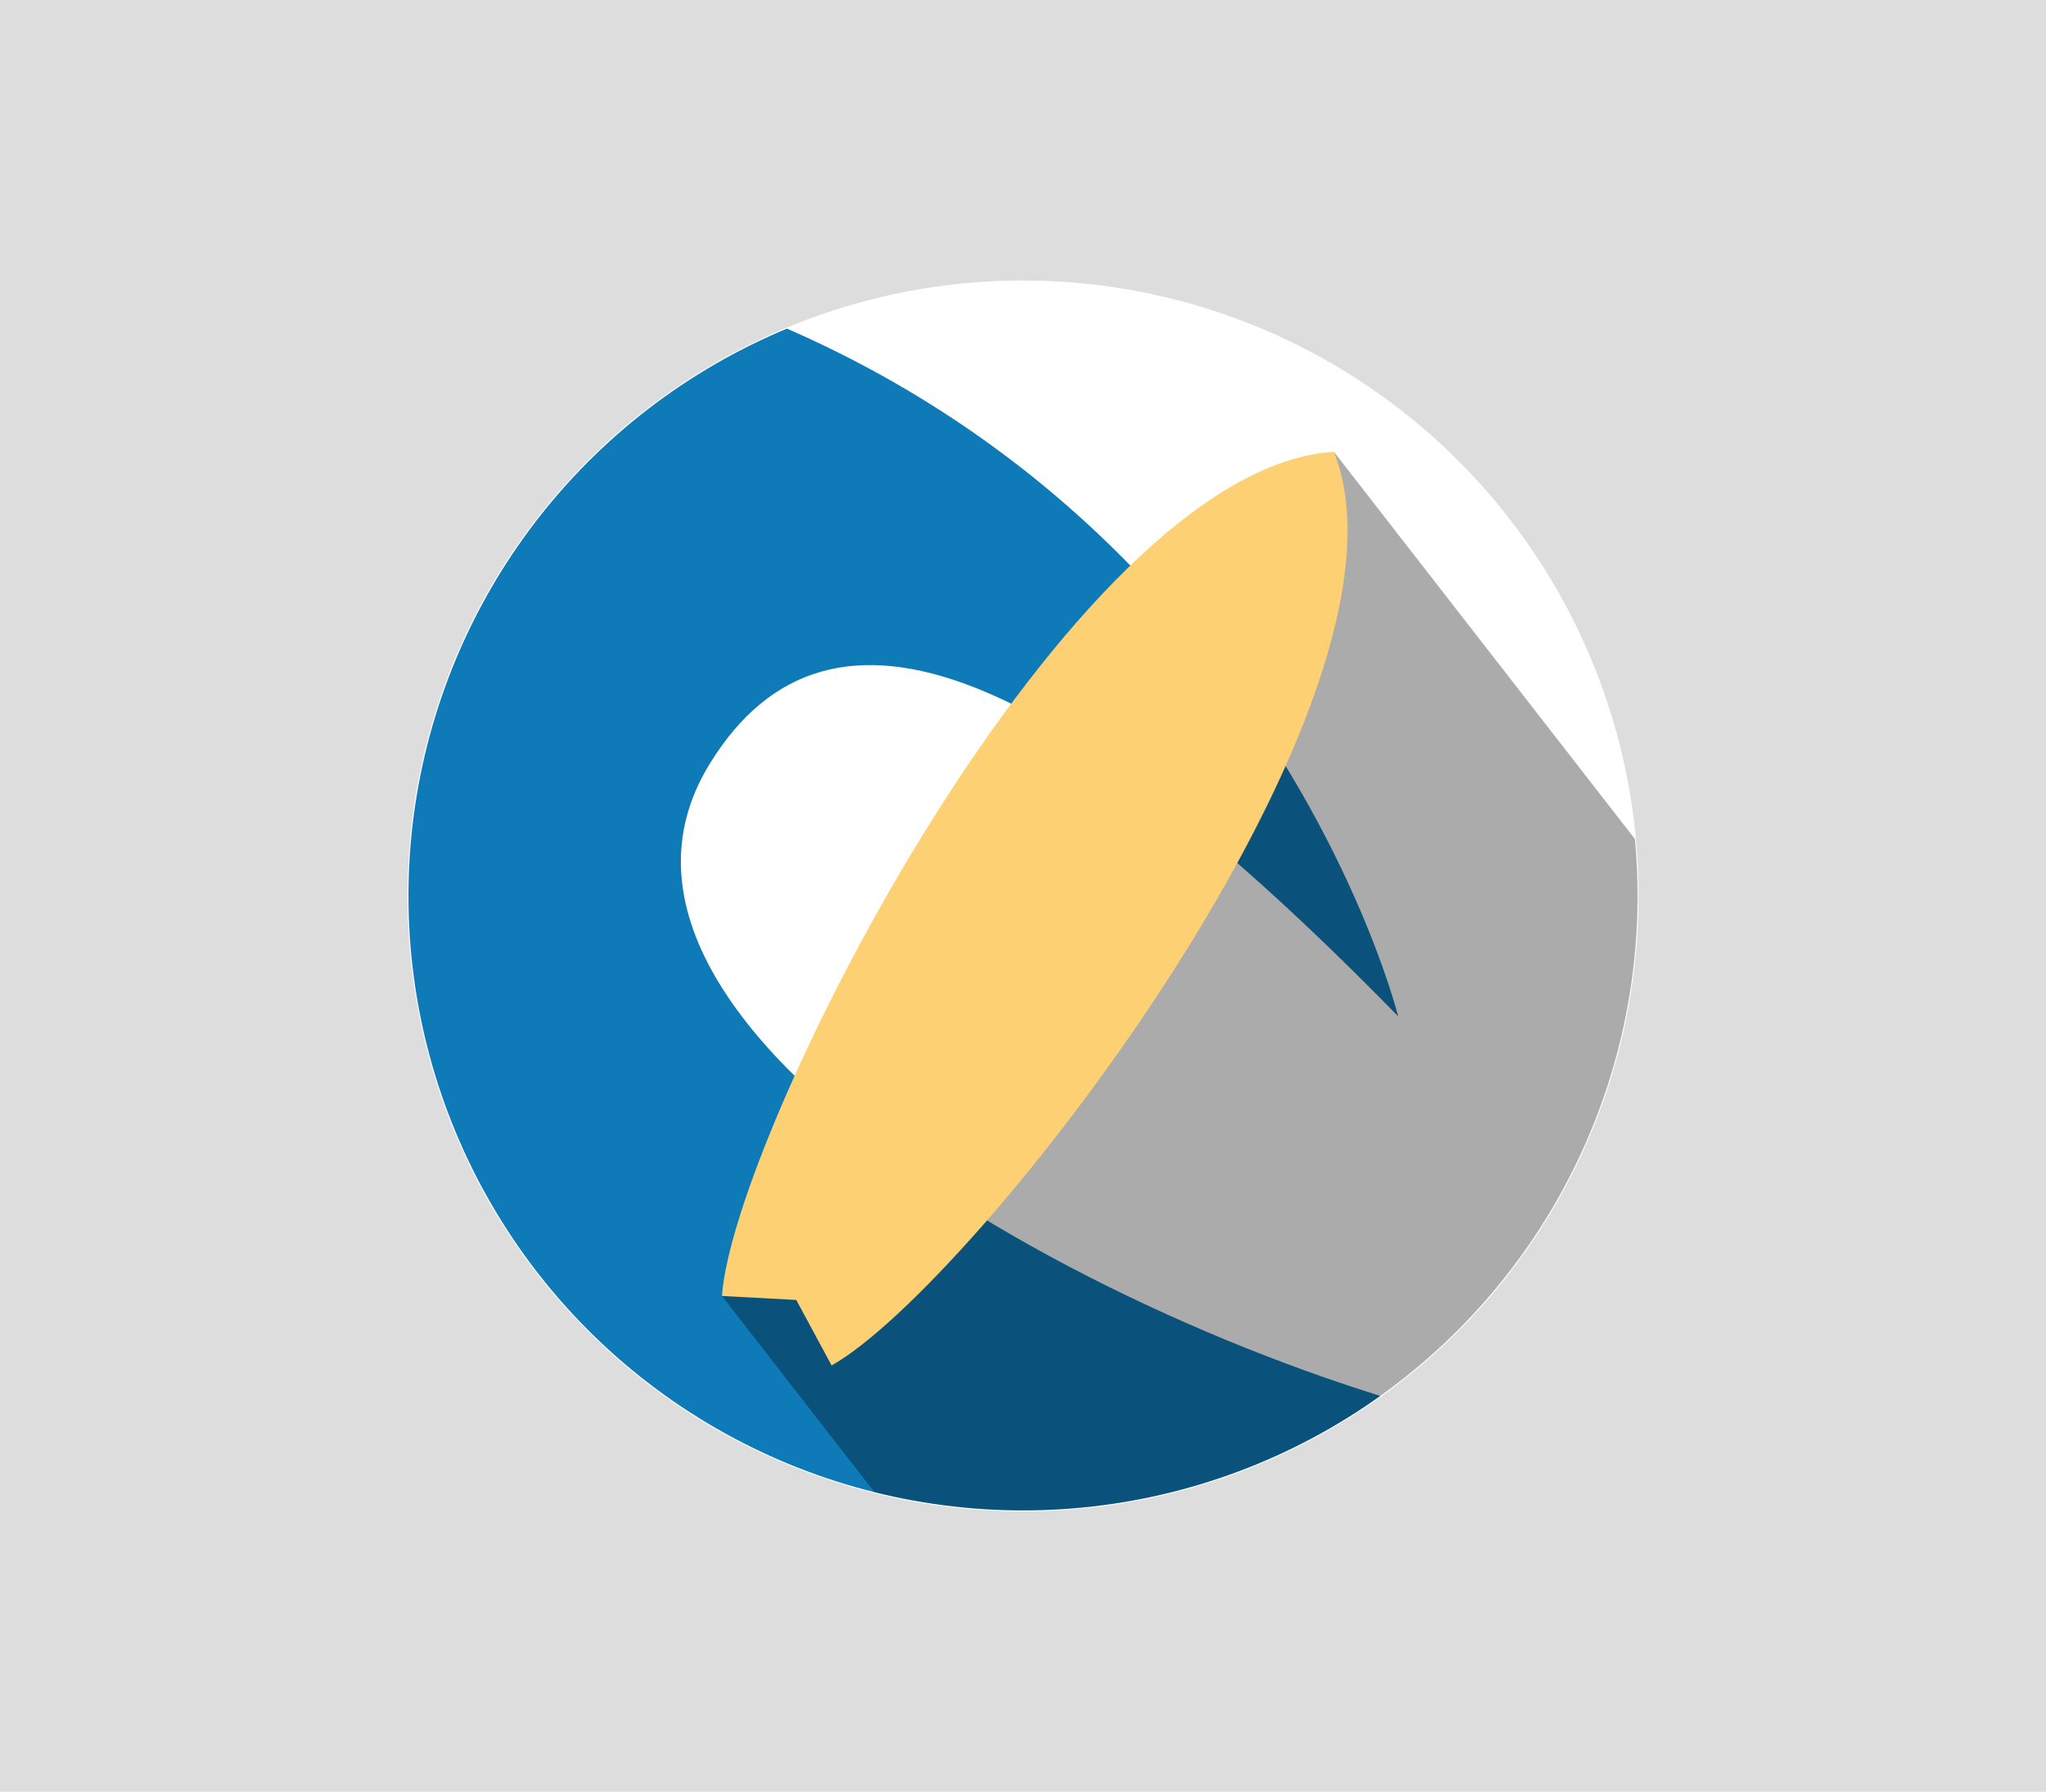 <svg id="svg3084" xmlns="http://www.w3.org/2000/svg" xmlns:xlink="http://www.w3.org/1999/xlink" viewBox="0 0 1071.97 938.97"><defs><style>.cls-1{fill:none;}.cls-2{fill:#ddd;}.cls-3{fill:#fff;}.cls-4{clip-path:url(#clip-path);}.cls-5{fill:#0f7ab8;}.cls-6{fill-opacity:0.33;}.cls-7{fill:#fdd073;}</style><clipPath id="clip-path"><circle class="cls-1" cx="535.99" cy="469.49" r="321.99"/></clipPath></defs><title>logo_LetMeIn_bkg</title><rect class="cls-2" width="1071.97" height="938.97"/><circle class="cls-3" cx="535.99" cy="469.49" r="322.5"/><g id="layer1"><g class="cls-4"><g id="g948"><path id="path863-8-1" class="cls-5" d="M732.54,532.59c-175.72-180-297.2-236.14-360.9-132-89,145.57,241.6,315.69,430.71,351L801,828.79H156l-2.16-711.28c479.23,14.36,578.71,415.08,578.71,415.08Z"/><path id="path914-7" class="cls-6" d="M378.26,679.12l376.89,484.93,320.6-442.39L698.86,236.74"/><path id="path867-1" class="cls-7" d="M378.26,679.12c5.93-85.85,181.88-433.69,320.6-442.38C750.23,365.89,510.8,673.51,435.7,715.52L417.2,681.2Z"/></g></g></g></svg>